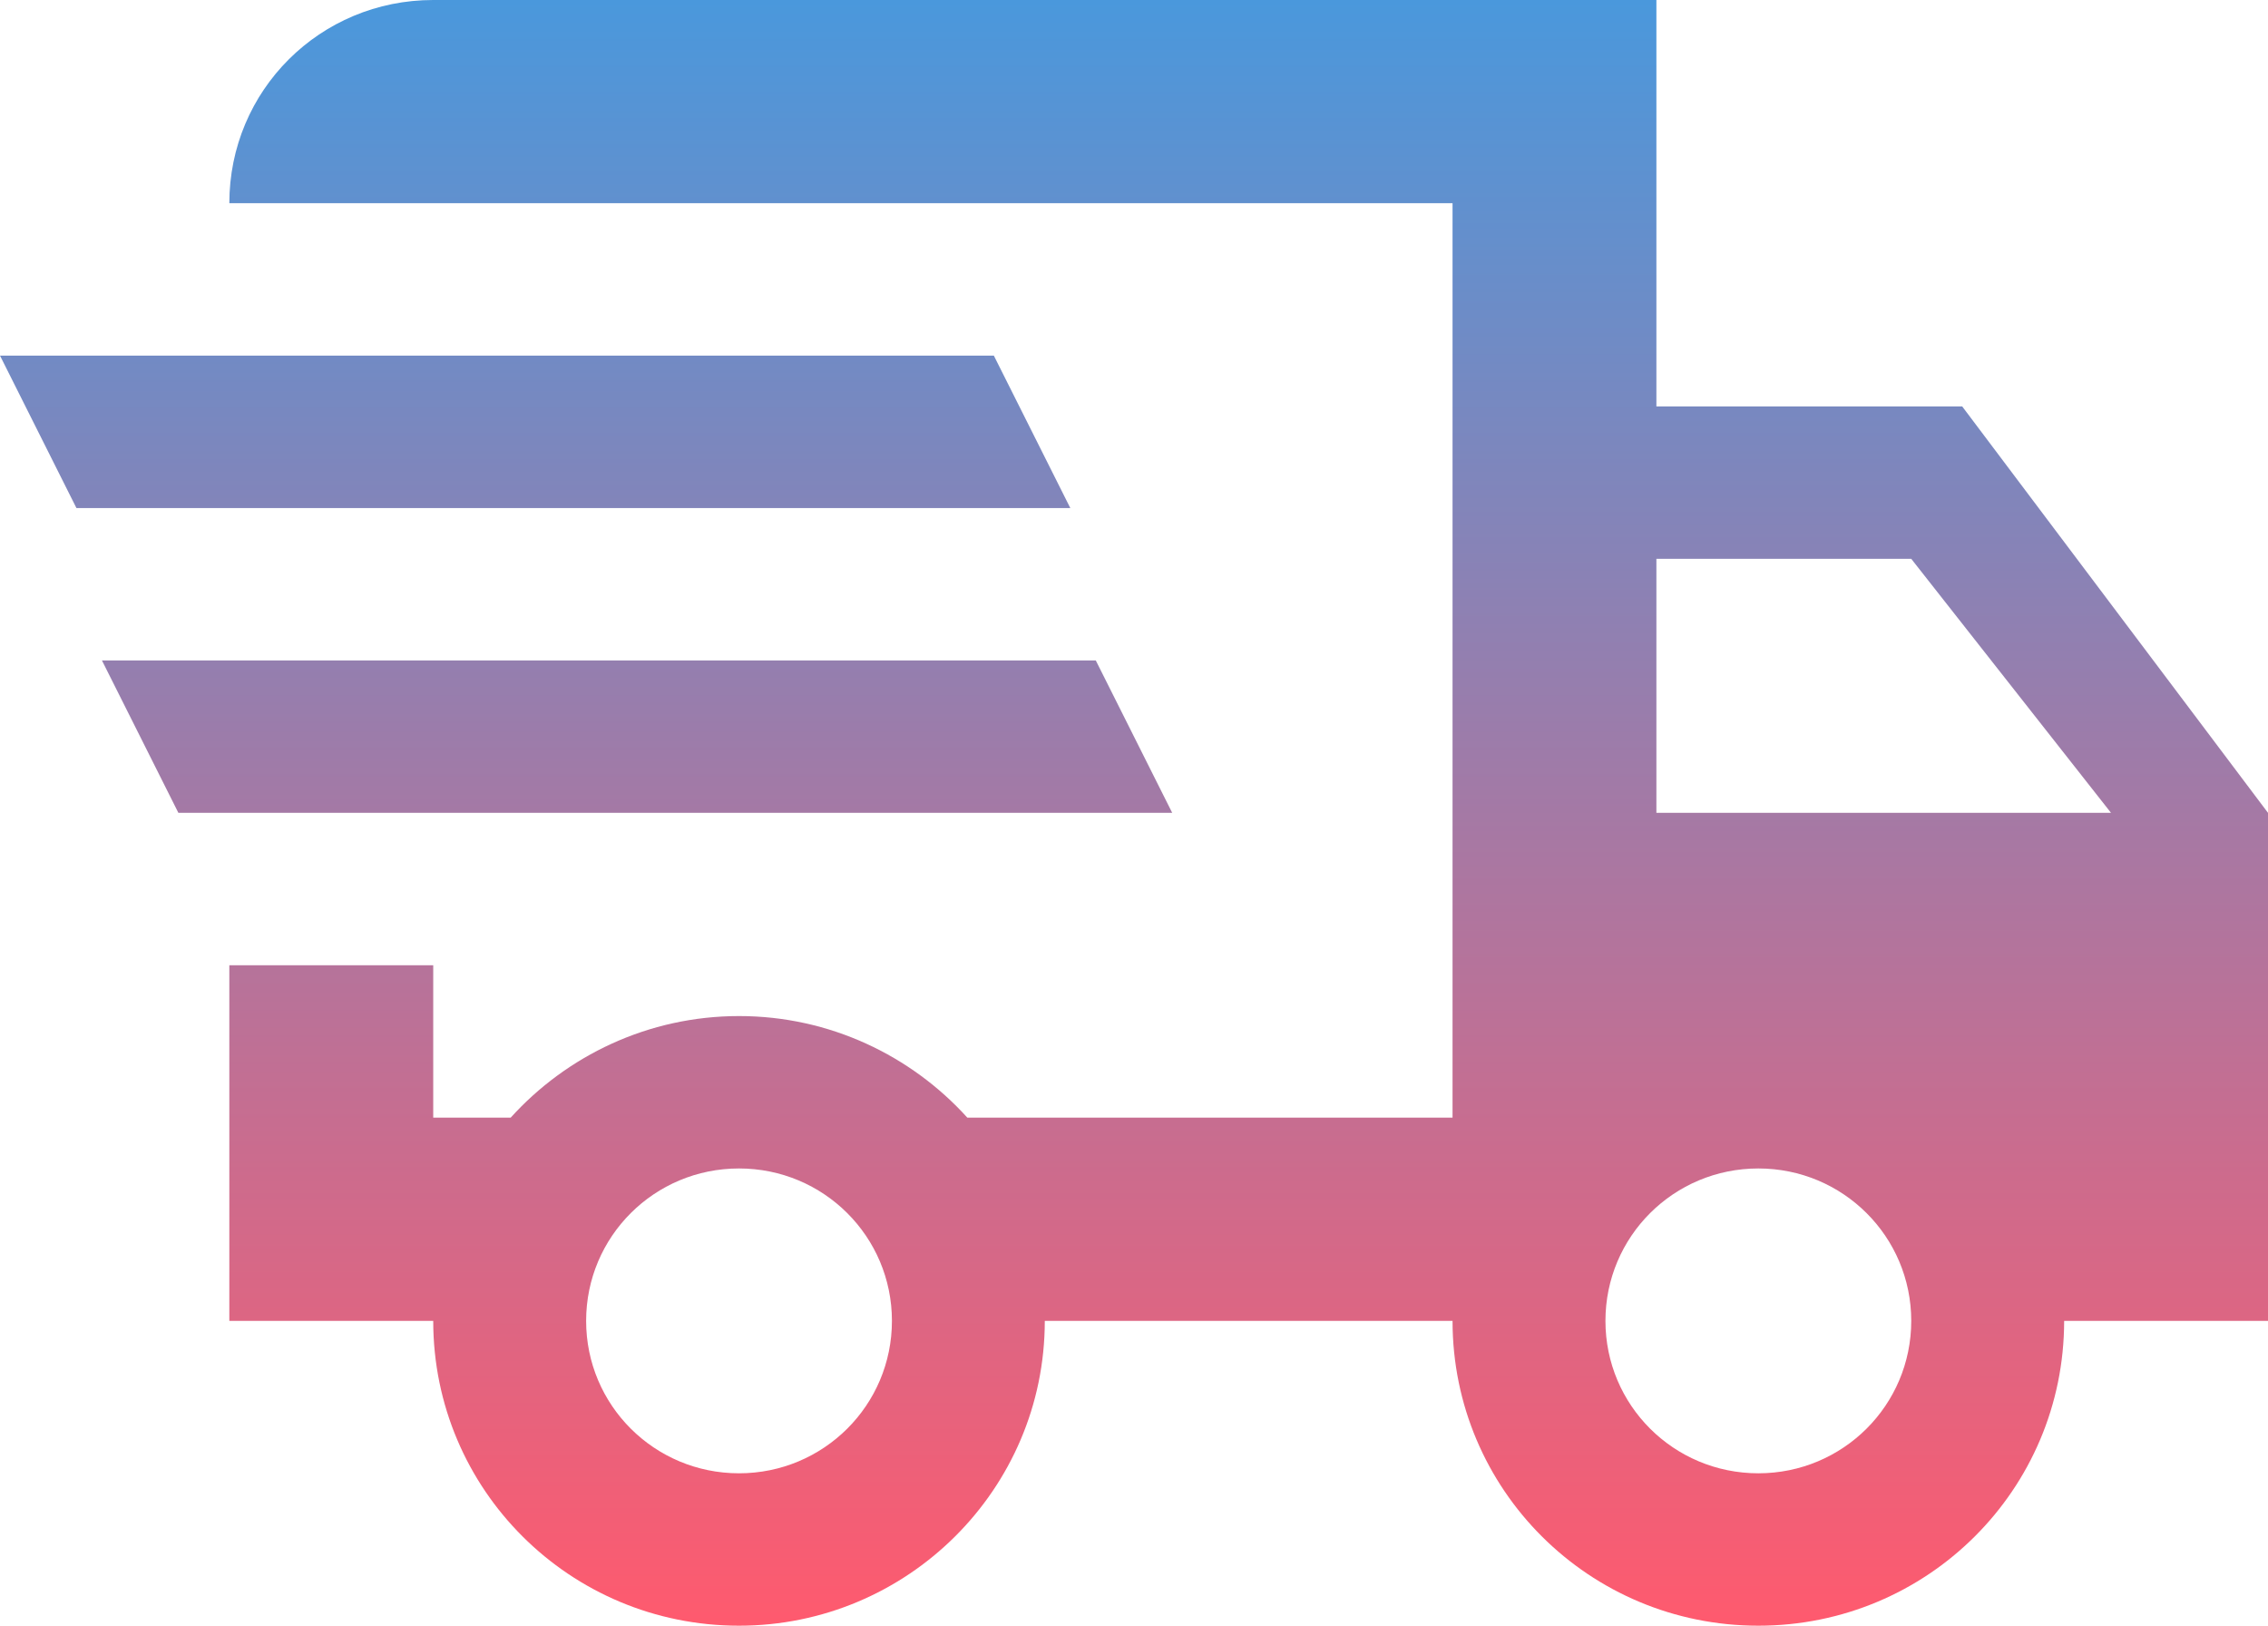 <svg width="60" height="43" viewBox="0 0 60 43" fill="none" xmlns="http://www.w3.org/2000/svg">
<path d="M0 9.406H26.292L28.315 13.438H2.022L0 9.406ZM2.697 17.469H28.989L31.011 21.5H4.719L2.697 17.469ZM46.517 38.969C48.755 38.969 50.562 37.168 50.562 34.938C50.562 32.707 48.755 30.906 46.517 30.906C44.279 30.906 42.472 32.707 42.472 34.938C42.472 37.168 44.279 38.969 46.517 38.969ZM50.562 14.781H43.82V21.5H55.847L50.562 14.781ZM19.551 38.969C21.789 38.969 23.596 37.168 23.596 34.938C23.596 32.707 21.789 30.906 19.551 30.906C17.312 30.906 15.506 32.707 15.506 34.938C15.506 37.168 17.312 38.969 19.551 38.969ZM51.91 10.75L60 21.5V34.938H54.607C54.607 39.399 50.993 43 46.517 43C42.041 43 38.427 39.399 38.427 34.938H27.64C27.64 39.399 24 43 19.551 43C15.074 43 11.461 39.399 11.461 34.938H6.067V25.531H11.461V29.562H13.51C14.993 27.923 17.151 26.875 19.551 26.875C21.951 26.875 24.108 27.923 25.591 29.562H38.427V5.375H6.067C6.067 2.392 8.467 0 11.461 0H43.82V10.75H51.91Z" fill="url(#paint0_linear_288_28099)"/>
<defs>
<linearGradient id="paint0_linear_288_28099" x1="30" y1="0" x2="30" y2="43" gradientUnits="userSpaceOnUse">
<stop stop-color="#4A98DC"/>
<stop offset="1" stop-color="#FF5A6E"/>
</linearGradient>
</defs>
</svg>
